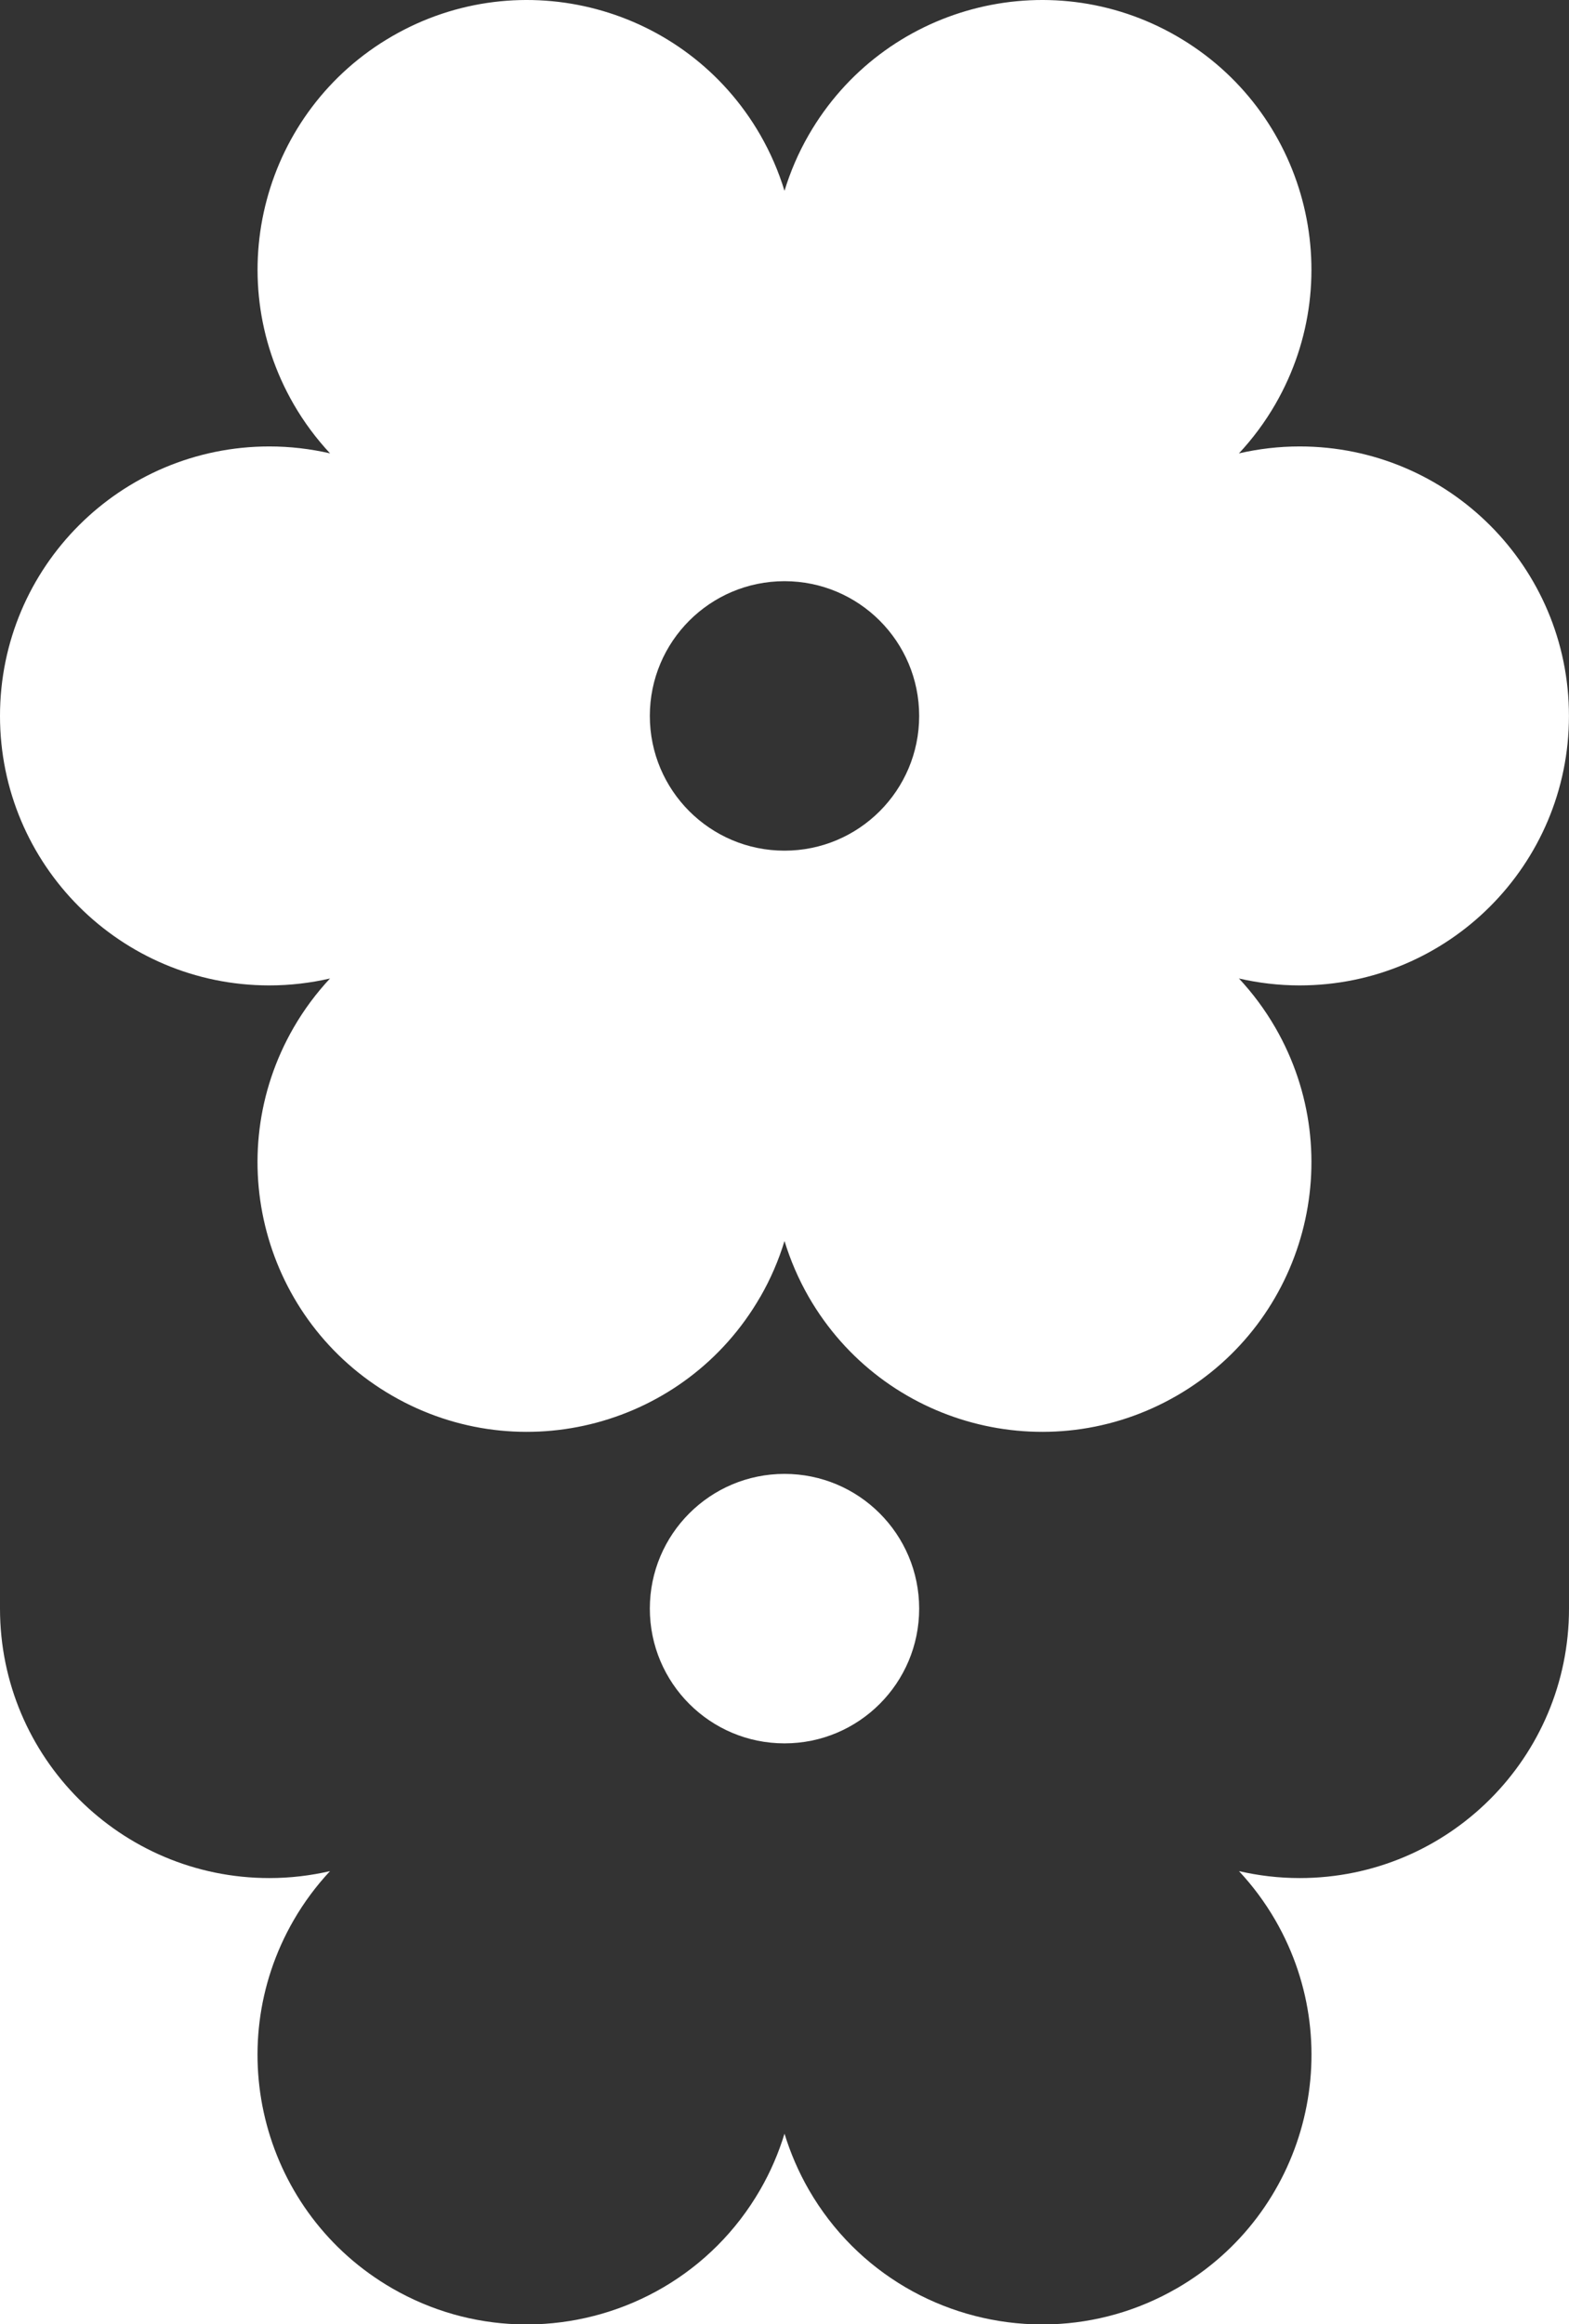 <?xml version="1.0" encoding="UTF-8"?>
<svg id="Layer_1" data-name="Layer 1" xmlns="http://www.w3.org/2000/svg" version="1.1" viewBox="0 0 333.1 493.18">
  <rect x="0" y="0" width="333.1" height="493.18" fill="#333333" stroke="none"/>
  <defs>
    <style>
      .cls-1 {
        fill: #fff;
        stroke-width: 0px;
      }
    </style>
  </defs>
  <path class="cls-1" d="M161.39,275.22c2.22-3.84,3.92-7.83,5.16-11.89,1.25,4.06,2.95,8.05,5.16,11.89,15.79,27.35,50.76,36.72,78.11,20.93,27.35-15.79,36.72-50.76,20.93-78.11-2.22-3.84-4.82-7.31-7.72-10.42,4.14.95,8.45,1.47,12.88,1.47,31.58,0,57.18-25.6,57.18-57.18s-25.6-57.18-57.18-57.18c-4.43,0-8.74.52-12.88,1.47,2.9-3.11,5.5-6.58,7.72-10.42,15.79-27.35,6.42-62.32-20.93-78.11-27.35-15.79-62.32-6.42-78.11,20.93-2.22,3.84-3.92,7.83-5.16,11.89-1.24-4.06-2.95-8.05-5.16-11.89C145.6,1.25,110.63-8.12,83.28,7.67c-27.35,15.79-36.72,50.76-20.93,78.11,2.22,3.84,4.82,7.31,7.72,10.42-4.14-.95-8.45-1.47-12.88-1.47C25.6,94.73,0,120.33,0,151.91s25.6,57.18,57.18,57.18c4.43,0,8.74-.52,12.88-1.47-2.9,3.11-5.5,6.58-7.72,10.42-15.79,27.35-6.42,62.32,20.93,78.11,27.35,15.79,62.32,6.42,78.11-20.93ZM137.96,151.91c0-15.79,12.8-28.59,28.59-28.59s28.59,12.8,28.59,28.59-12.8,28.59-28.59,28.59-28.59-12.8-28.59-28.59Z"/>
  <circle class="cls-1" cx="166.55" cy="341.33" r="28.59"/>
  <path class="cls-1" d="M219.3,493.18h-105.49c19.05-.67,37.35-10.83,47.58-28.55,2.22-3.84,3.92-7.83,5.16-11.89,1.25,4.06,2.95,8.05,5.16,11.89,10.23,17.73,28.53,27.89,47.58,28.55Z"/>
  <path class="cls-1" d="M249.83,485.56c27.35-15.79,36.72-50.76,20.93-78.11-2.22-3.84-4.82-7.31-7.72-10.42,4.14.95,8.45,1.47,12.88,1.47,31.58,0,57.18-25.6,57.18-57.18v151.86h-109.77c9.03-.32,18.12-2.79,26.49-7.62Z"/>
  <path class="cls-1" d="M57.18,398.5c4.43,0,8.74-.52,12.88-1.47-2.9,3.11-5.5,6.58-7.72,10.42-15.79,27.35-6.42,62.32,20.93,78.11,8.37,4.83,17.46,7.3,26.49,7.62H0v-151.85c0,31.58,25.61,57.17,57.18,57.17Z"/>
</svg>